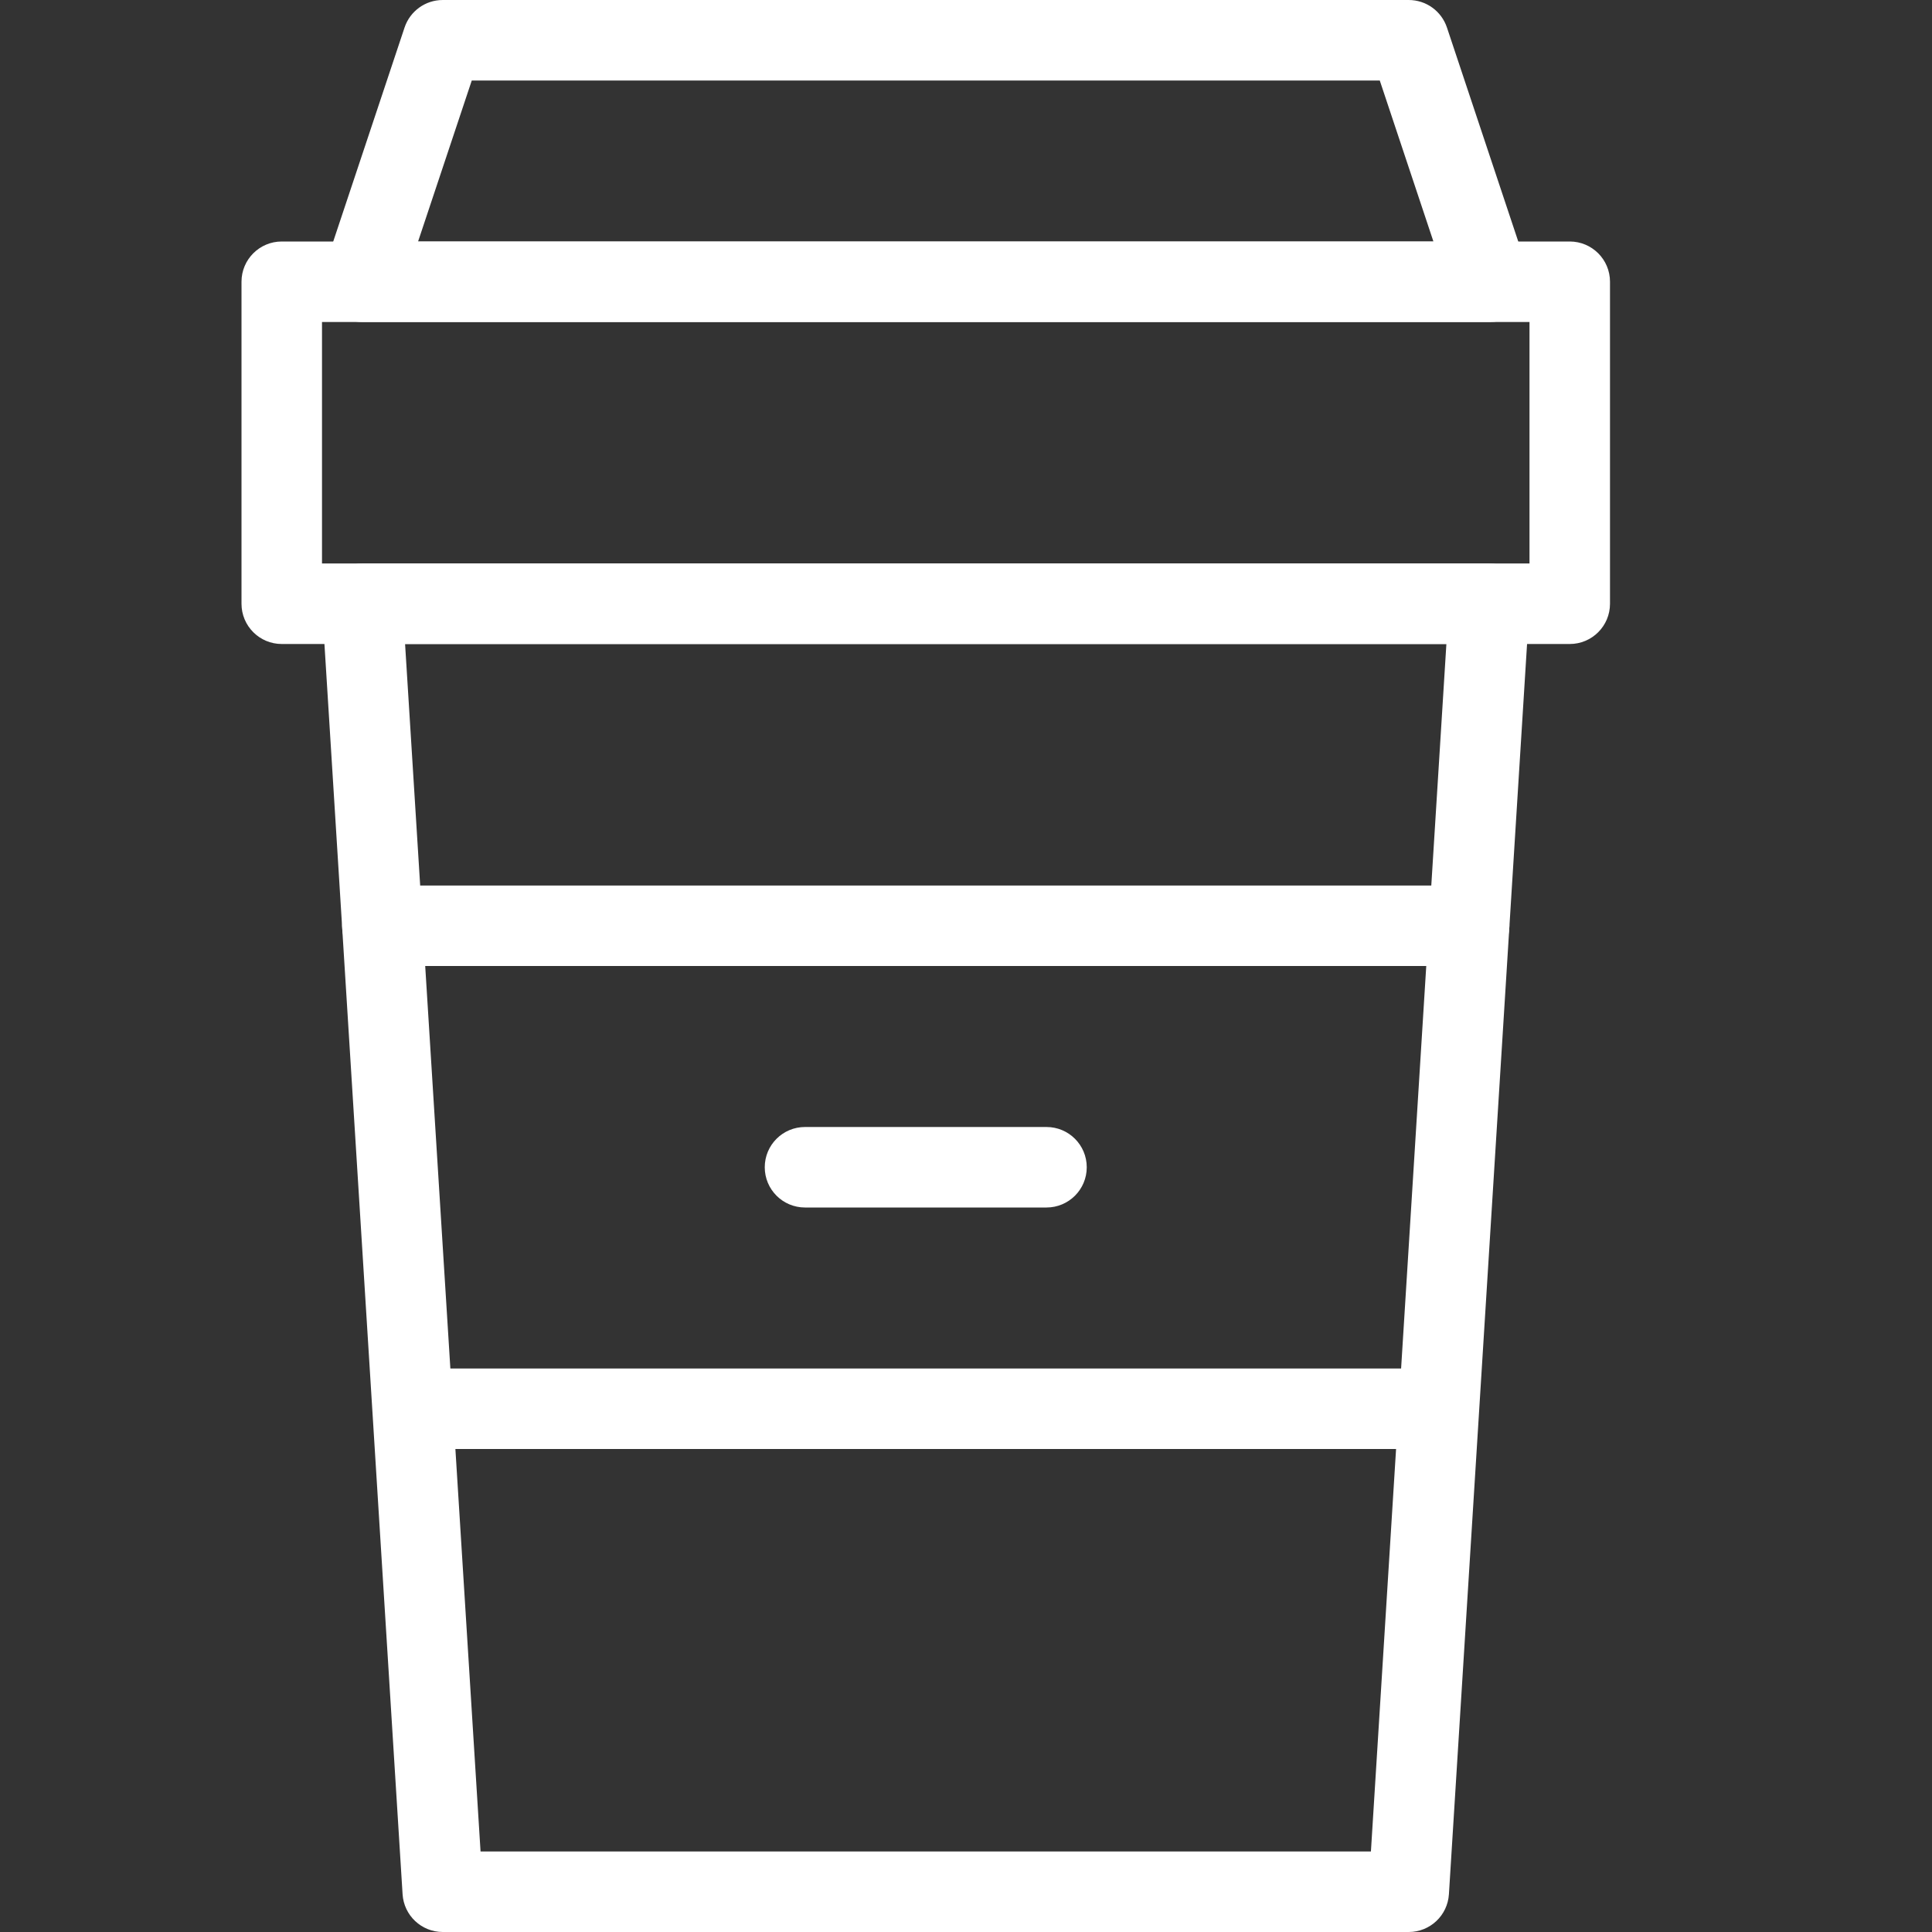 <svg width="48" height="48" xmlns="http://www.w3.org/2000/svg">

 <rect width="100%" height="100%" fill="#333333" stroke="none"/>

 <g>
  <title>background</title>
  <rect fill="none" id="canvas_background" height="402" width="582" y="-1" x="-1"/>
 </g>
 <g>
  <title>Layer 1</title>
  <path fill="#ffffff" id="svg_3" d="m35,48l-24,0c-0.528,0 -0.965,-0.41 -0.998,-0.938l-2,-32c-0.017,-0.275 0.08,-0.546 0.269,-0.747s0.453,-0.315 0.729,-0.315l28,0c0.276,0 0.54,0.114 0.729,0.315s0.286,0.472 0.269,0.747l-2,32c-0.033,0.528 -0.47,0.938 -0.998,0.938zm-23.061,-2l22.121,0l1.875,-30l-25.871,0l1.875,30z"/>
  <path fill="#ffffff" id="svg_5" d="m39,16l-32,0c-0.552,0 -1,-0.447 -1,-1l0,-8c0,-0.553 0.448,-1 1,-1l32,0c0.552,0 1,0.447 1,1l0,8c0,0.553 -0.448,1 -1,1zm-31,-2l30,0l0,-6l-30,0l0,6z"/>
  <path fill="#ffffff" id="svg_7" d="m37.02,8c-0.006,-0.001 -0.013,0 -0.02,0l-28,0c-0.321,0 -0.623,-0.154 -0.811,-0.415s-0.239,-0.597 -0.138,-0.901l2,-6c0.137,-0.409 0.518,-0.684 0.949,-0.684l24,0c0.431,0 0.812,0.275 0.949,0.684l1.94,5.821c0.083,0.146 0.131,0.315 0.131,0.495c0,0.553 -0.448,1 -1,1zm-26.633,-2l25.226,0l-1.333,-4l-22.559,0l-1.334,4z"/>
  <path fill="#ffffff" id="svg_9" d="m36.5,24l-27,0c-0.552,0 -1,-0.447 -1,-1s0.448,-1 1,-1l27,0c0.552,0 1,0.447 1,1s-0.448,1 -1,1z"/>
  <rect fill="#ffffff" id="svg_11" y="34" x="10.25" width="25.5" height="2"/>
  <path fill="#ffffff" id="svg_13" d="m26,30l-6,0c-0.552,0 -1,-0.447 -1,-1s0.448,-1 1,-1l6,0c0.552,0 1,0.447 1,1s-0.448,1 -1,1z"/>
 </g>
</svg>